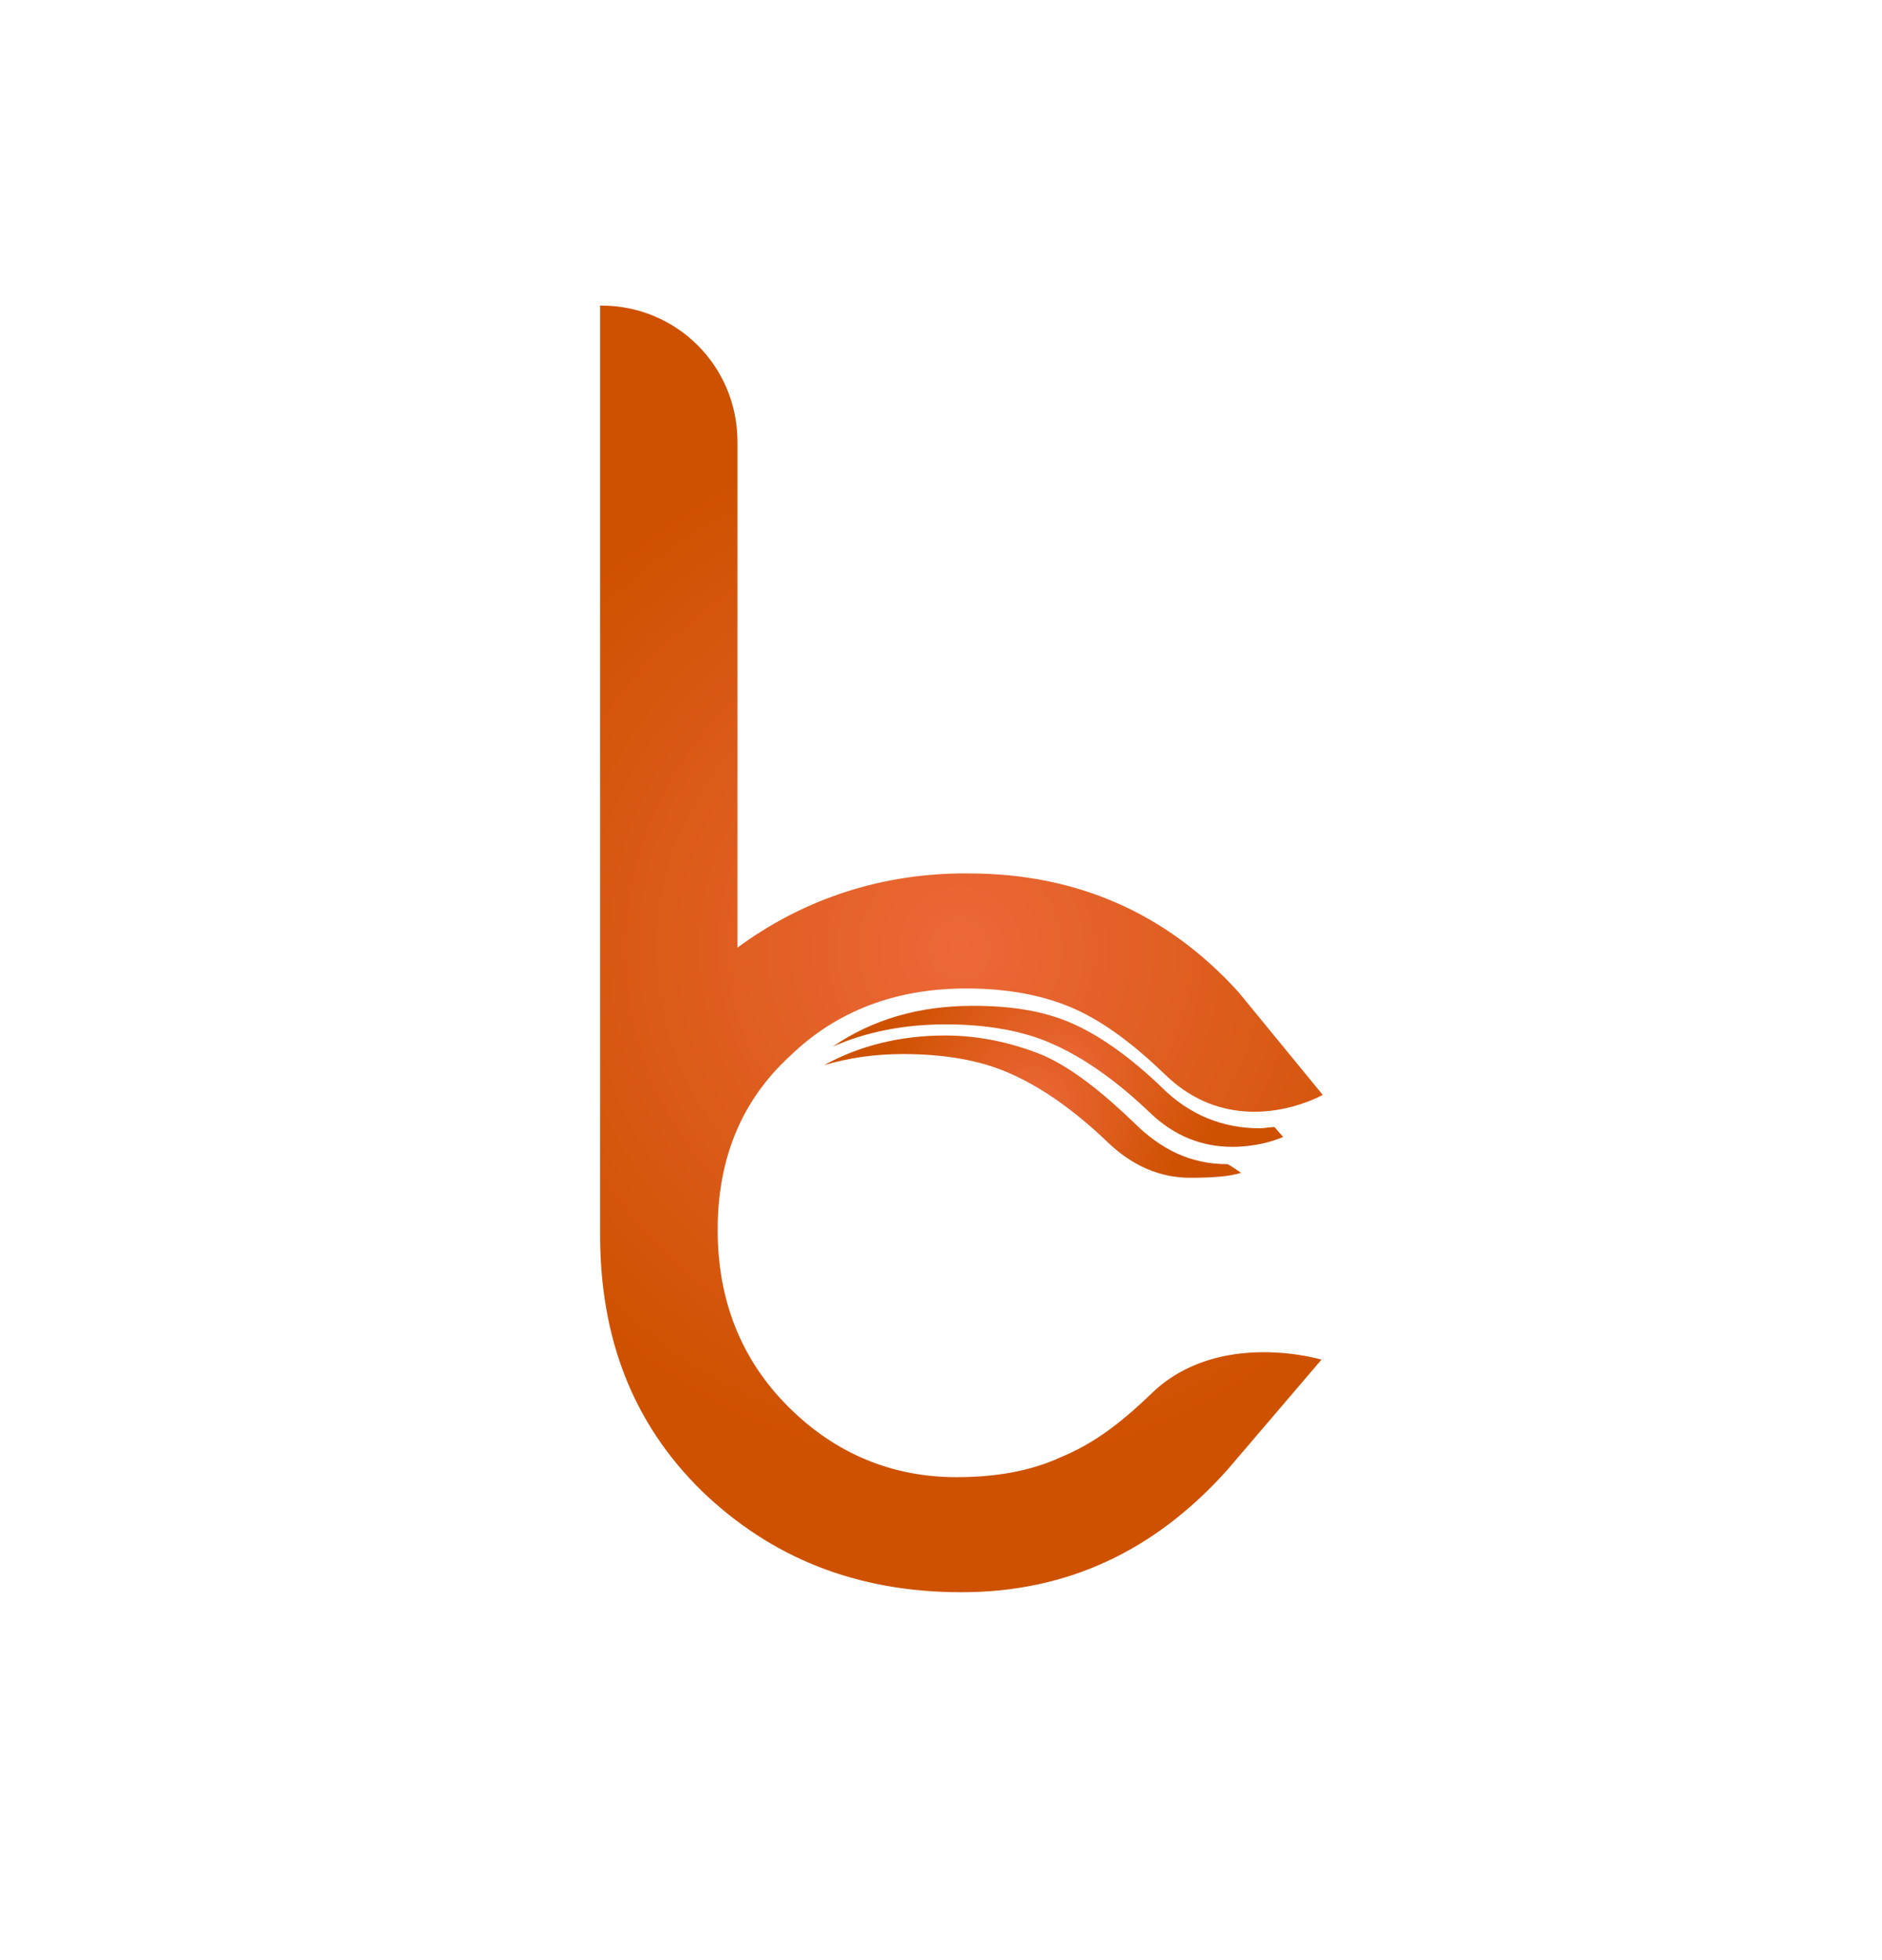 <?xml version="1.0" encoding="utf-8"?>
<!-- Generator: Adobe Illustrator 19.2.1, SVG Export Plug-In . SVG Version: 6.00 Build 0)  -->
<svg version="1.1" id="Ebene_1" xmlns="http://www.w3.org/2000/svg" xmlns:xlink="http://www.w3.org/1999/xlink" x="0px" y="0px"
	 viewBox="0 0 152.1 158.4" style="enable-background:new 0 0 152.1 158.4;" xml:space="preserve">
<style type="text/css">
	.st0{fill:url(#SVGID_1_);}
	.st1{fill:url(#SVGID_2_);}
	.st2{fill:url(#SVGID_3_);}
</style>
<g>
	
		<radialGradient id="SVGID_1_" cx="77.617" cy="151.19" r="42.147" gradientTransform="matrix(1 0 0 -1 0 227.89)" gradientUnits="userSpaceOnUse">
		<stop  offset="0" style="stop-color:#EC6839"/>
		<stop  offset="1" style="stop-color:#CE5100"/>
	</radialGradient>
	<path class="st0" d="M59.6,76.6V53.4V35.7c0-6.1-4.9-11-11-11h-0.1v29v43.5v2.6c0,8.3,2.6,15.2,8.2,20.7c5.6,5.4,12.5,8.2,21,8.2
		s15.6-3.3,21.5-9.9l7.6-8.9c0,0-8.3-2.5-13.7,2.7c-2.9,2.8-5,4.2-7.4,5.2c-2.4,1.1-5.2,1.6-8.4,1.6c-5.2,0-9.8-1.9-13.6-5.7
		c-3.8-3.8-5.7-8.6-5.7-14.3s1.9-10.4,5.8-14c3.8-3.7,8.6-5.5,14.3-5.5c3.2,0,6,0.5,8.4,1.5s4.9,2.8,7.6,5.4
		c5.8,5.7,12.8,1.7,12.8,1.7l-6.8-8.3c-5.8-6.4-13.1-9.6-21.8-9.6h-0.8C70.7,70.7,64.6,72.9,59.6,76.6"/>
	
		<radialGradient id="SVGID_2_" cx="85.5" cy="140.905" r="13.483" gradientTransform="matrix(1 0 0 -1 0 227.89)" gradientUnits="userSpaceOnUse">
		<stop  offset="0" style="stop-color:#EC6839"/>
		<stop  offset="1" style="stop-color:#CE5100"/>
	</radialGradient>
	<path class="st1" d="M99.6,92.7c1.7,0,3.2-0.4,4.1-0.8l-0.7-0.8c-0.4,0-0.8,0.1-1.2,0.1c-3,0-5.7-1.1-7.9-3.3
		c-2.5-2.4-5-4.2-7.3-5.2s-4.9-1.4-8-1.4c-4.3,0-8.1,1.1-11.3,3.3c2.7-1.2,5.8-1.8,9.1-1.8c3.3,0,6.3,0.5,8.7,1.6
		c2.5,1.1,5.2,3,7.9,5.6C94.9,91.8,97.1,92.7,99.6,92.7z"/>
	
		<radialGradient id="SVGID_3_" cx="83.45" cy="138.471" r="12.61" gradientTransform="matrix(1 0 0 -1 0 227.89)" gradientUnits="userSpaceOnUse">
		<stop  offset="0" style="stop-color:#EC6839"/>
		<stop  offset="1" style="stop-color:#CE5100"/>
	</radialGradient>
	<path class="st2" d="M76.4,83.7c-3.6,0-6.9,0.8-9.8,2.4c2-0.6,4.1-0.9,6.4-0.9c3.3,0,6.3,0.5,8.7,1.6c2.5,1.1,5.2,3,7.9,5.6
		c1.9,1.8,4.1,2.8,6.6,2.8c1.7,0,3.2-0.1,4.1-0.4c0,0-1-0.7-1.1-0.7c-3,0-5.4-1.2-7.6-3.4c-2.5-2.4-5-4.4-7.3-5.4
		C82.1,84.4,79.4,83.7,76.4,83.7z"/>
</g>
</svg>

